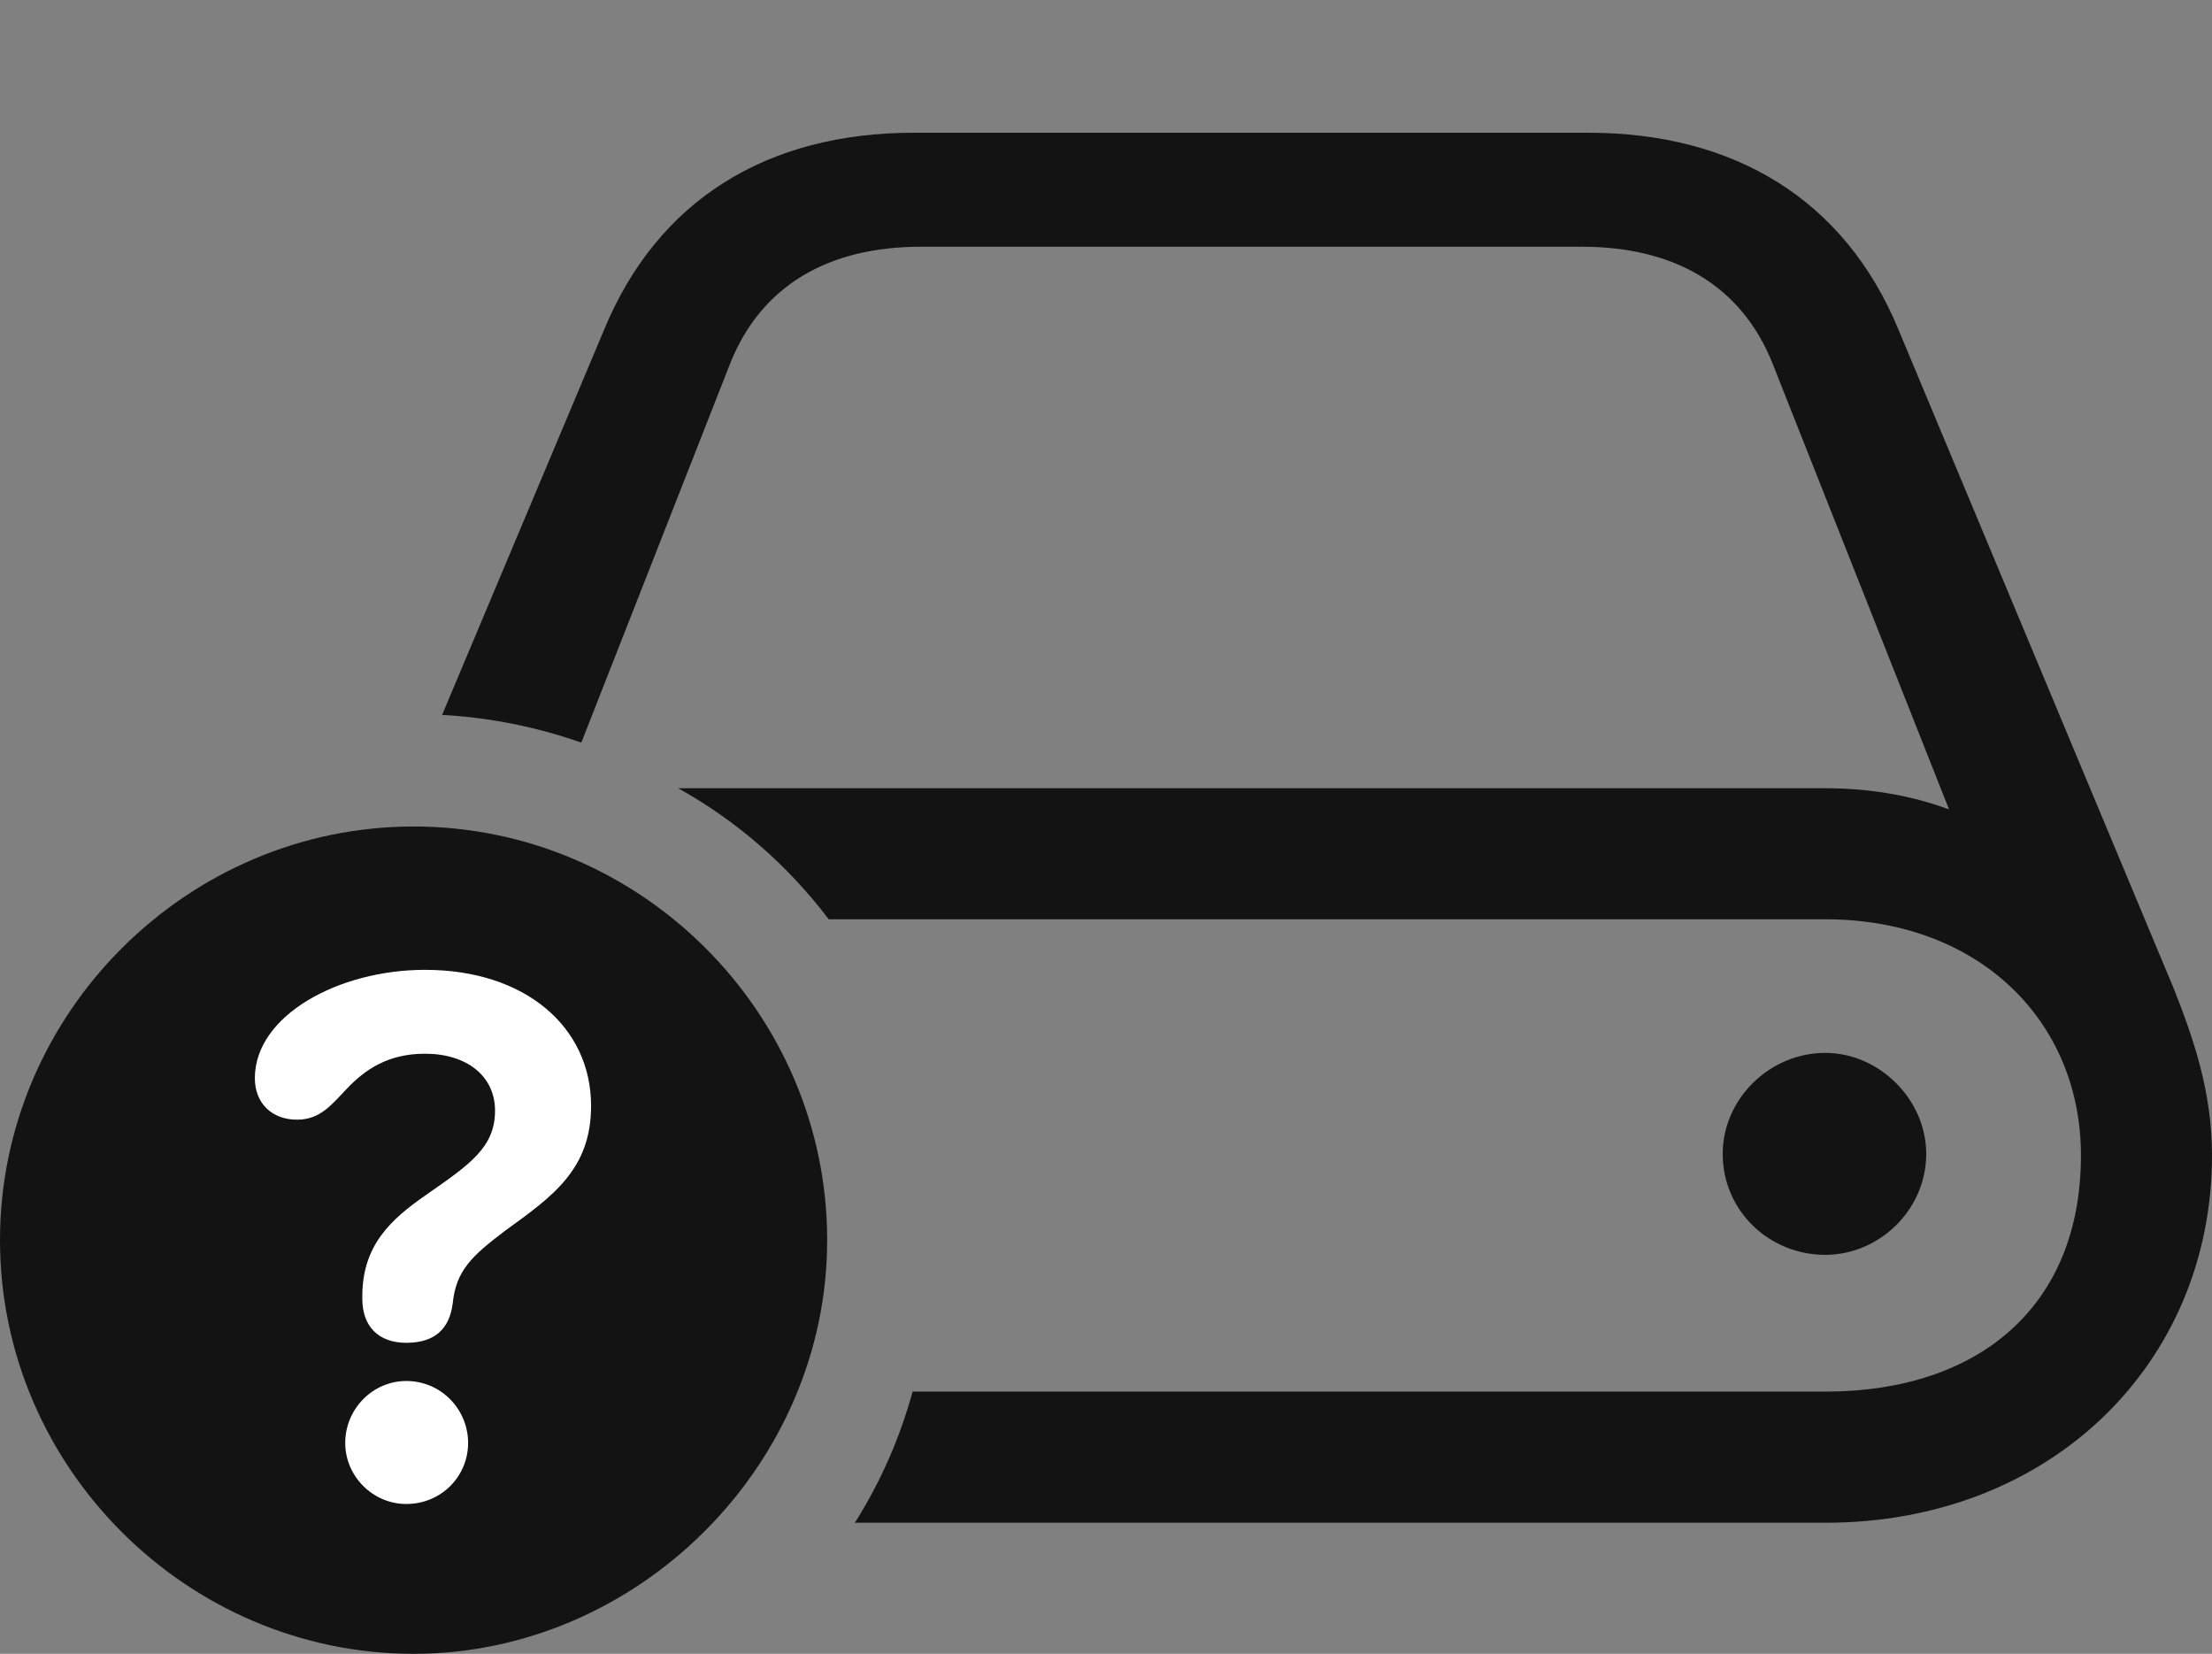 <?xml version="1.0" encoding="UTF-8"?>
<!--Generator: Apple Native CoreSVG 175.5-->
<!DOCTYPE svg
PUBLIC "-//W3C//DTD SVG 1.1//EN"
       "http://www.w3.org/Graphics/SVG/1.1/DTD/svg11.dtd">
<svg version="1.1" xmlns="http://www.w3.org/2000/svg" xmlns:xlink="http://www.w3.org/1999/xlink" width="26.533" height="19.834">
 <rect width="100%" height="100%" fill="#808080" stroke="none"/>
 <g>
  <rect height="19.834" opacity="0" width="26.533" x="0" y="0"/>
  <path d="M10.254 18.262L21.895 18.262C24.609 18.262 26.533 16.338 26.533 13.857C26.533 13.105 26.318 12.471 26.074 11.855L22.773 3.955C22.129 2.393 20.801 1.592 19.053 1.592L10.957 1.592C9.209 1.592 7.891 2.393 7.246 3.955L5.303 8.574C5.879 8.604 6.445 8.721 6.973 8.906L8.76 4.355C9.131 3.428 9.932 2.959 11.045 2.959L18.975 2.959C20.088 2.959 20.889 3.428 21.26 4.355L23.379 9.707C22.93 9.541 22.432 9.453 21.895 9.453L10.039 9.453C9.404 9.453 8.779 9.453 8.135 9.453C8.838 9.844 9.453 10.381 9.941 11.025L21.895 11.025C23.74 11.025 24.961 12.246 24.961 13.857C24.961 15.664 23.74 16.689 21.895 16.689L10.947 16.689C10.791 17.256 10.557 17.783 10.254 18.262ZM20.664 13.838C20.664 14.521 21.221 15.049 21.895 15.049C22.539 15.049 23.105 14.512 23.105 13.838C23.105 13.184 22.539 12.627 21.895 12.627C21.221 12.627 20.664 13.184 20.664 13.838Z" fill="#000000" fill-opacity="0.85"/>
  <path d="M4.961 19.834C7.646 19.834 9.922 17.578 9.922 14.873C9.922 12.148 7.686 9.912 4.961 9.912C2.246 9.912 0 12.148 0 14.873C0 17.598 2.246 19.834 4.961 19.834Z" fill="#000000" fill-opacity="0.85"/>
  <path d="M4.873 18.037C4.473 18.037 4.141 17.705 4.141 17.305C4.141 16.895 4.473 16.562 4.873 16.562C5.293 16.562 5.615 16.904 5.615 17.305C5.615 17.705 5.293 18.037 4.873 18.037ZM4.873 16.104C4.541 16.104 4.346 15.908 4.346 15.576C4.346 15.557 4.346 15.547 4.346 15.547C4.346 14.941 4.678 14.629 5.117 14.326C5.635 13.965 5.938 13.76 5.938 13.32C5.938 12.91 5.605 12.637 5.098 12.637C4.648 12.637 4.375 12.832 4.16 13.057C3.975 13.252 3.838 13.428 3.564 13.428C3.262 13.428 3.057 13.232 3.057 12.93C3.057 12.178 4.062 11.631 5.098 11.631C6.299 11.631 7.09 12.315 7.09 13.262C7.09 14.023 6.631 14.346 6.064 14.756C5.664 15.059 5.469 15.234 5.43 15.635C5.391 15.928 5.225 16.104 4.873 16.104Z" fill="#ffffff"/>
 </g>
</svg>
